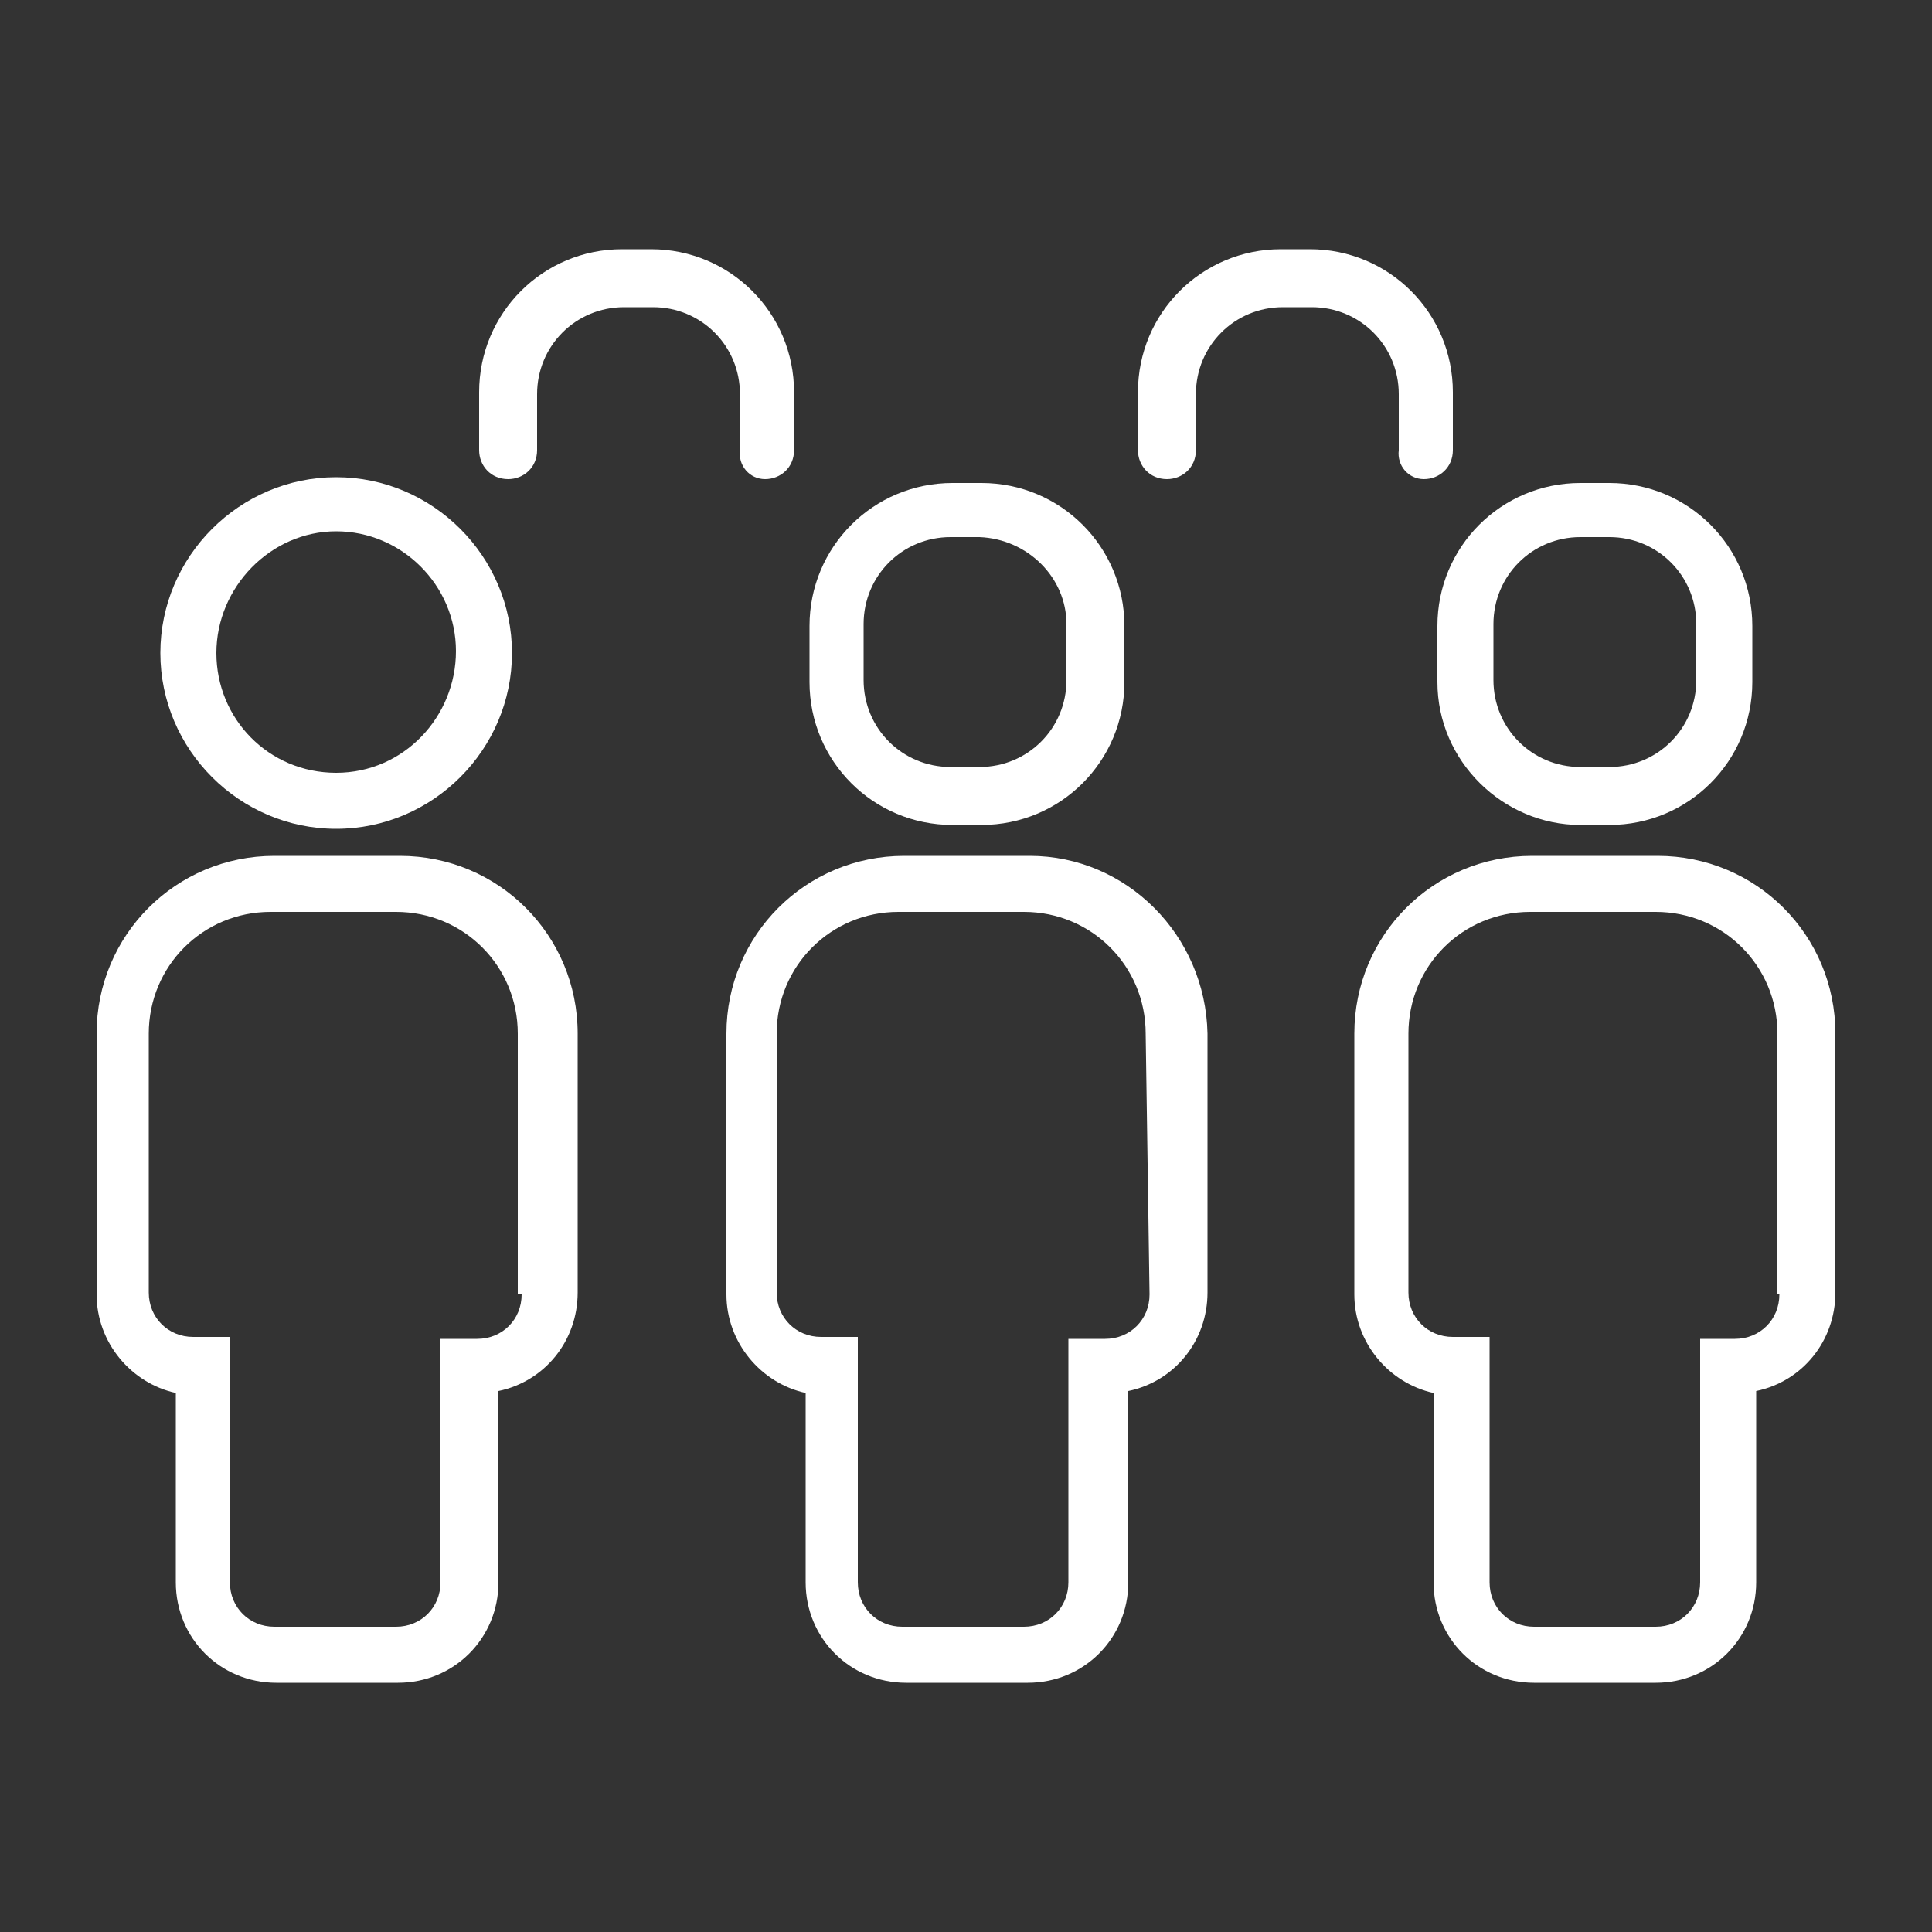<?xml version="1.0" encoding="utf-8"?>
<!-- Generator: Adobe Illustrator 20.1.0, SVG Export Plug-In . SVG Version: 6.00 Build 0)  -->
<svg version="1.1" id="圖層_1" xmlns="http://www.w3.org/2000/svg" xmlns:xlink="http://www.w3.org/1999/xlink" x="0px" y="0px"
	 viewBox="0 0 100 100" style="enable-background:new 0 0 100 100;" xml:space="preserve">
<rect x="0" y="0" width="100" height="100" fill="#333333" stroke="none"/>
<style type="text/css">
	.st0{display:none;}
	.st1{display:inline;}
	.st2{fill:#FFFFFF;}
</style>
<g class="st0">
	<path class="st1" d="M1276,207.4H-40c-1.7,0-3-1.4-3-3V-1110c0-1.7,1.3-3,3-3h1316c1.7,0,3,1.3,3,3V204.4
		C1279,206.1,1277.7,207.4,1276,207.4z"/>
</g>
<g>
	<path class="st2" d="M39.6,24.8c0.8,0,1.5-0.6,1.5-1.5v-3c0-4.1-3.3-7.4-7.4-7.4h-1.5c-4.1,0-7.4,3.3-7.4,7.4v3
		c0,0.8,0.6,1.5,1.5,1.5c0.8,0,1.5-0.6,1.5-1.5l0,0v-2.9c0-2.5,2-4.5,4.5-4.5h1.5c2.5,0,4.5,2,4.5,4.5v2.9l0,0
		C38.2,24.1,38.8,24.8,39.6,24.8z"/>
	<path class="st2" d="M73.7,24.8c0.8,0,1.5-0.6,1.5-1.5v-3c0-4.1-3.3-7.4-7.4-7.4h-1.5c-4.1,0-7.4,3.3-7.4,7.4v3
		c0,0.8,0.6,1.5,1.5,1.5c0.8,0,1.5-0.6,1.5-1.5l0,0v-2.9c0-2.5,2-4.5,4.5-4.5h1.5c2.5,0,4.5,2,4.5,4.5v2.9l0,0
		C72.3,24.1,72.9,24.8,73.7,24.8z"/>
	<path class="st2" d="M17.4,42.9c5,0,9.1-4.1,9.1-9.1s-4.1-9.1-9.1-9.1s-9.1,4.1-9.1,9.1S12.4,42.9,17.4,42.9z M17.4,27.5
		c3.4,0,6.2,2.8,6.2,6.2S20.9,40,17.4,40s-6.2-2.8-6.2-6.2S14,27.5,17.4,27.5z"/>
	<path class="st2" d="M20.7,44.3h-6.5c-5.1,0-9.2,4.1-9.2,9.2V67c0,2.5,1.8,4.6,4.1,5.1v9.8c0,2.9,2.3,5.2,5.2,5.2h6.3
		c2.9,0,5.2-2.3,5.2-5.2V72c2.4-0.5,4.1-2.6,4.1-5.1V53.5C29.9,48.4,25.8,44.3,20.7,44.3z M27,67c0,1.3-1,2.3-2.3,2.3h-1.9v12.6
		c0,1.3-1,2.3-2.3,2.3h-6.3c-1.3,0-2.3-1-2.3-2.3V69.2h-1.9c-1.3,0-2.3-1-2.3-2.3V53.5c0-3.5,2.8-6.3,6.3-6.3h6.5
		c3.5,0,6.3,2.8,6.3,6.3V67z"/>
	<path class="st2" d="M53.3,44.3h-6.5c-5.1,0-9.2,4.1-9.2,9.2V67c0,2.5,1.8,4.6,4.1,5.1v9.8c0,2.9,2.3,5.2,5.2,5.2h6.3
		c2.9,0,5.2-2.3,5.2-5.2V72c2.4-0.5,4.1-2.6,4.1-5.1V53.5C62.4,48.4,58.3,44.3,53.3,44.3z M59.5,67c0,1.3-1,2.3-2.3,2.3h-1.9v12.6
		c0,1.3-1,2.3-2.3,2.3h-6.3c-1.3,0-2.3-1-2.3-2.3V69.2h-1.9c-1.3,0-2.3-1-2.3-2.3V53.5c0-3.5,2.8-6.3,6.3-6.3h6.5
		c3.5,0,6.3,2.8,6.3,6.3L59.5,67L59.5,67z"/>
	<path class="st2" d="M49.3,25c-4.1,0-7.4,3.3-7.4,7.4v2.9c0,4.1,3.3,7.4,7.4,7.4h1.5c4.1,0,7.4-3.3,7.4-7.4v-2.9
		c0-4.1-3.3-7.4-7.4-7.4H49.3z M55.2,32.3v2.9c0,2.5-2,4.5-4.5,4.5h-1.5c-2.5,0-4.5-2-4.5-4.5v-2.9c0-2.5,2-4.5,4.5-4.5h1.5
		C53.2,27.9,55.2,29.9,55.2,32.3z"/>
	<path class="st2" d="M85.8,44.3h-6.5c-5.1,0-9.2,4.1-9.2,9.2V67c0,2.5,1.8,4.6,4.1,5.1v9.8c0,2.9,2.3,5.2,5.2,5.2h6.3
		c2.9,0,5.2-2.3,5.2-5.2V72c2.4-0.5,4.1-2.6,4.1-5.1V53.5C95,48.4,90.9,44.3,85.8,44.3z M92.1,67c0,1.3-1,2.3-2.3,2.3H88v12.6
		c0,1.3-1,2.3-2.3,2.3h-6.3c-1.3,0-2.3-1-2.3-2.3V69.2h-1.9c-1.3,0-2.3-1-2.3-2.3V53.5c0-3.5,2.8-6.3,6.3-6.3h6.5
		c3.5,0,6.3,2.8,6.3,6.3V67z"/>
	<path class="st2" d="M81.8,42.7h1.5c4.1,0,7.4-3.3,7.4-7.4v-2.9c0-4.1-3.3-7.4-7.4-7.4h-1.5c-4.1,0-7.4,3.3-7.4,7.4v2.9
		C74.4,39.4,77.8,42.7,81.8,42.7z M77.3,32.3c0-2.5,2-4.5,4.5-4.5h1.5c2.5,0,4.5,2,4.5,4.5v2.9c0,2.5-2,4.5-4.5,4.5h-1.5
		c-2.5,0-4.5-2-4.5-4.5V32.3z"/>
</g>
</svg>

